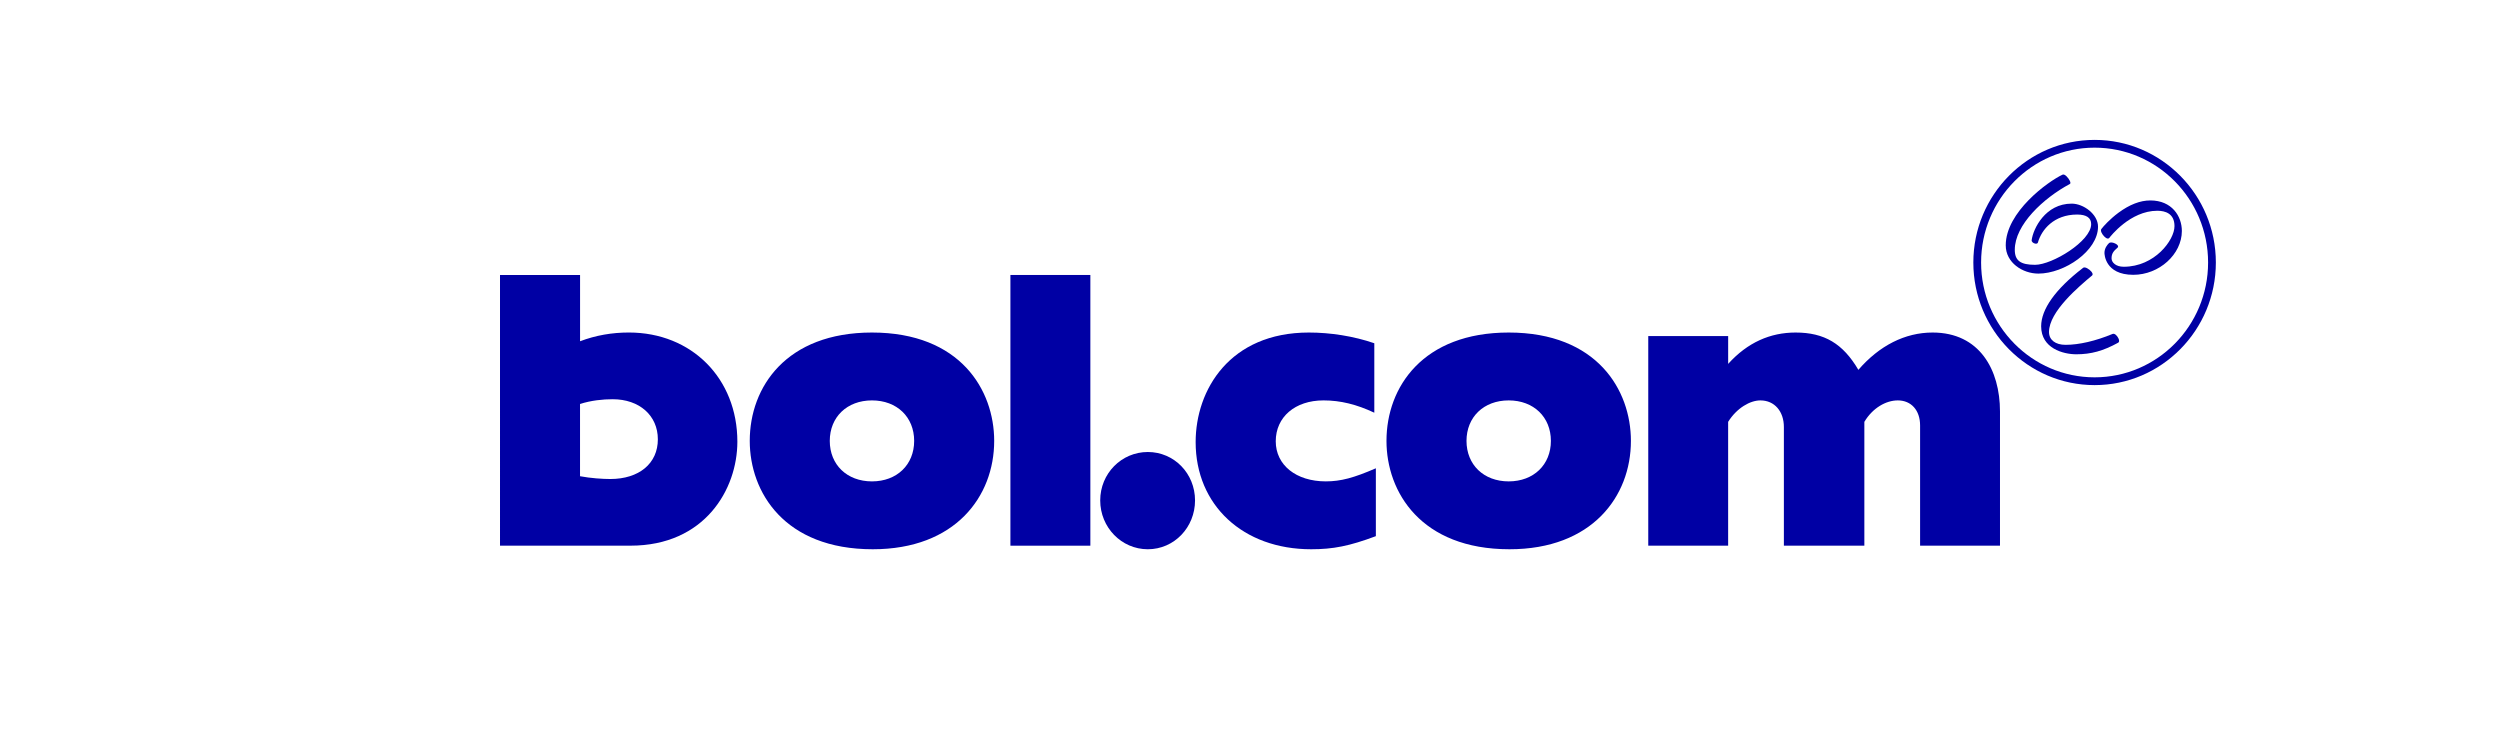 <?xml version="1.0" encoding="utf-8"?>
<!-- Generator: Adobe Illustrator 23.1.1, SVG Export Plug-In . SVG Version: 6.00 Build 0)  -->
<svg version="1.1" xmlns="http://www.w3.org/2000/svg" xmlns:xlink="http://www.w3.org/1999/xlink" x="0px" y="0px"
	 viewBox="0 0 1275.59 382.68" style="enable-background:new 0 0 1275.59 382.68;" xml:space="preserve">
<style type="text/css">
	.st0{fill:none;}
	.st1{fill:#0000A4;}
	.st2{display:none;}
	.st3{display:inline;fill:none;stroke:#FF00FF;stroke-width:0.567;stroke-miterlimit:10;}
	.st4{display:inline;fill:none;stroke:#00FFFF;stroke-width:0.567;stroke-miterlimit:10;}
</style>
<g id="POS_logo">
	<rect class="st0" width="1275.59" height="382.68"/>
	<g>
		<g>
			<path class="st1" d="M255.12,140.3h40.85v33.82c8.02-3.04,16.3-4.46,24.92-4.46c32.08,0,55.34,23.49,55.34,55.7
				c0,24.3-16.64,53.06-54.54,53.06h-66.57V140.3z M295.96,242.99c5.41,1.01,11.43,1.42,15.44,1.42c14.64,0,24.26-7.9,24.26-20.25
				c0-12.15-9.42-20.46-23.06-20.46c-5.01,0-11.03,0.61-16.65,2.43V242.99z"/>
			<path class="st1" d="M444.91,169.67c45.11,0,62.36,29.37,62.36,55.29c0,28.35-19.85,55.29-61.96,55.29
				c-45.11,0-62.76-29.16-62.76-55.29C382.55,197.42,401.19,169.67,444.91,169.67z M444.91,245.62c12.75,0,21.53-8.51,21.53-20.66
				c0-12.15-8.78-20.66-21.53-20.66c-12.75,0-21.53,8.51-21.53,20.66C423.38,237.12,432.16,245.62,444.91,245.62z"/>
			<path class="st1" d="M515.55,140.3h40.79v138.13h-40.79V140.3z"/>
			<path class="st1" d="M609.75,255.34c0,13.77-10.66,24.91-24.09,24.91c-13.43,0-24.29-11.14-24.29-24.91
				c0-13.77,10.86-24.71,24.29-24.71C599.09,230.63,609.75,241.57,609.75,255.34z"/>
			<path class="st1" d="M702.01,273.57c-13.56,5.06-21.81,6.68-33.01,6.68c-34.77,0-58.94-22.48-58.94-54.68
				c0-26.73,17.48-55.9,57.76-55.9c11,0,22.79,1.82,33.4,5.47v35.44c-9.04-4.25-17.29-6.28-25.93-6.28
				c-14.54,0-24.36,8.51-24.36,20.86c0,12.15,10.41,20.46,25.54,20.46c7.66,0,14.34-1.82,25.54-6.68V273.57z"/>
			<path class="st1" d="M769.79,169.67c45.11,0,62.36,29.37,62.36,55.29c0,28.35-19.85,55.29-61.96,55.29
				c-45.11,0-62.76-29.16-62.76-55.29C707.44,197.42,726.08,169.67,769.79,169.67z M769.79,245.62c12.75,0,21.53-8.51,21.53-20.66
				c0-12.15-8.78-20.66-21.53-20.66c-12.75,0-21.53,8.51-21.53,20.66C748.27,237.12,757.04,245.62,769.79,245.62z"/>
			<path class="st1" d="M841,171.49h40.77v14.18c9.87-10.94,21.5-16,34.4-16c14.71,0,24.18,5.67,32.04,19.04
				c10.68-12.35,23.78-19.04,37.89-19.04c23.98,0,34.37,19.04,34.37,40.3v68.46H979.7v-61.37c0-7.7-4.52-12.76-11.37-12.76
				c-6.05,0-12.84,3.85-17.07,10.94v63.19h-41.06v-60.56c0-7.9-4.72-13.57-11.98-13.57c-5.24,0-12.03,3.85-16.46,10.94v63.19H841
				V171.49z"/>
		</g>
		<g>
			<path class="st1" d="M1068.75,75.34c31.93,0,57.9,26.29,57.9,58.61c0,32.3-25.97,58.58-57.9,58.58
				c-31.93,0-57.92-26.28-57.92-58.58C1010.83,101.64,1036.81,75.34,1068.75,75.34 M1068.75,71.38c-34.12,0-61.88,28.07-61.88,62.57
				c0,34.49,27.76,62.55,61.88,62.55c34.11,0,61.86-28.06,61.86-62.55C1130.61,99.45,1102.86,71.38,1068.75,71.38L1068.75,71.38z"/>
			<g>
				<g>
					<path class="st1" d="M1040.06,139.6c-8.01,0-16.66-5.52-16.66-14.44c0-16.97,21.56-32.57,28.98-36.04
						c1.16-0.54,2.98,1.67,3.67,3.05c0.57,1.13,0.34,1.56,0.05,1.71l0,0c-13.53,7.24-28.08,20.84-28.08,33.57
						c0,5.52,2.9,7.67,10.34,7.67c8.75,0,28.63-12.06,28.63-20.75c0-3.25-2.41-4.9-7.17-4.9c-11.79,0-18.15,7.68-20,14.27
						c-0.14,0.49-0.68,0.7-1.41,0.56c-0.94-0.19-1.89-0.92-1.78-1.76c0.76-5.84,6.95-18.64,20.43-18.64
						c6.04,0,13.43,5.42,13.43,11.76C1070.49,127.99,1053.35,139.6,1040.06,139.6z M1055.85,93.41l0.13,0.24L1055.85,93.41
						L1055.85,93.41L1055.85,93.41z"/>
				</g>
				<g>
					<path class="st1" d="M1059.4,180.77c-6.66,0-17.93-3.01-17.93-14.28c0-8.71,7.29-18.94,21.09-29.58l0.34-0.27
						c0.92-0.72,3.22,0.73,4.26,2.02c0.94,1.16,0.5,1.74,0.27,1.93l0,0c-6.57,5.5-21.95,18.37-21.95,28.8
						c0,4.04,3.24,6.56,8.45,6.56c6.84,0,15.35-1.97,23.98-5.56c1.11-0.45,2.41,1.02,2.98,2.22c0.52,1.08,0.48,1.92-0.1,2.24
						C1073.14,179.06,1066.94,180.77,1059.4,180.77z"/>
				</g>
				<g>
					<path class="st1" d="M1088.49,140.22c-14.56,0-14.72-10.73-14.72-11.19c0-2.4,1.45-4.14,2.31-4.97
						c0.61-0.59,1.88-0.28,2.39-0.12c1.01,0.32,2.1,0.96,2.25,1.67c0.06,0.29-0.05,0.58-0.3,0.79c-2.05,1.74-3.03,3-3.03,5.42
						c0,2.08,2.17,4.29,6.19,4.29c15.83,0,25.92-13.6,25.92-20.72c0-6.49-4.77-7.85-8.76-7.85c-13.88,0-24.06,13.27-24.49,13.84l0,0
						c-0.21,0.28-0.51,0.4-0.87,0.35c-1.09-0.14-2.59-1.81-3.16-3.16c-0.31-0.74-0.32-1.34-0.03-1.72c1.11-1.46,4.37-5.08,8.72-8.3
						c5.64-4.17,11.1-6.28,16.25-6.28c11.06,0,16.1,8.08,16.1,15.59C1113.25,129.78,1101.68,140.22,1088.49,140.22z"/>
				</g>
			</g>
		</g>
	</g>
</g>
<g id="grid" class="st2">
	<line class="st3" x1="0" y1="127.56" x2="1274.17" y2="127.56"/>
	<line class="st4" x1="0" y1="133.94" x2="1274.17" y2="133.94"/>
	<line class="st4" x1="0" y1="140.31" x2="1274.17" y2="140.31"/>
	<line class="st3" x1="0" y1="255.12" x2="1274.17" y2="255.12"/>
	<line class="st3" x1="255.12" y1="382.68" x2="255.12" y2="0"/>
	<line class="st3" x1="127.56" y1="382.68" x2="127.56" y2="0"/>
	<line class="st3" x1="382.68" y1="382.68" x2="382.68" y2="0"/>
	<line class="st3" x1="510.24" y1="382.68" x2="510.24" y2="0"/>
	<line class="st3" x1="637.8" y1="382.68" x2="637.8" y2="0"/>
	<line class="st3" x1="765.35" y1="382.68" x2="765.35" y2="0"/>
	<line class="st3" x1="892.91" y1="382.68" x2="892.91" y2="0"/>
	<line class="st3" x1="1020.47" y1="382.68" x2="1020.47" y2="0"/>
	<line class="st3" x1="1148.03" y1="382.68" x2="1148.03" y2="0"/>
</g>
</svg>

